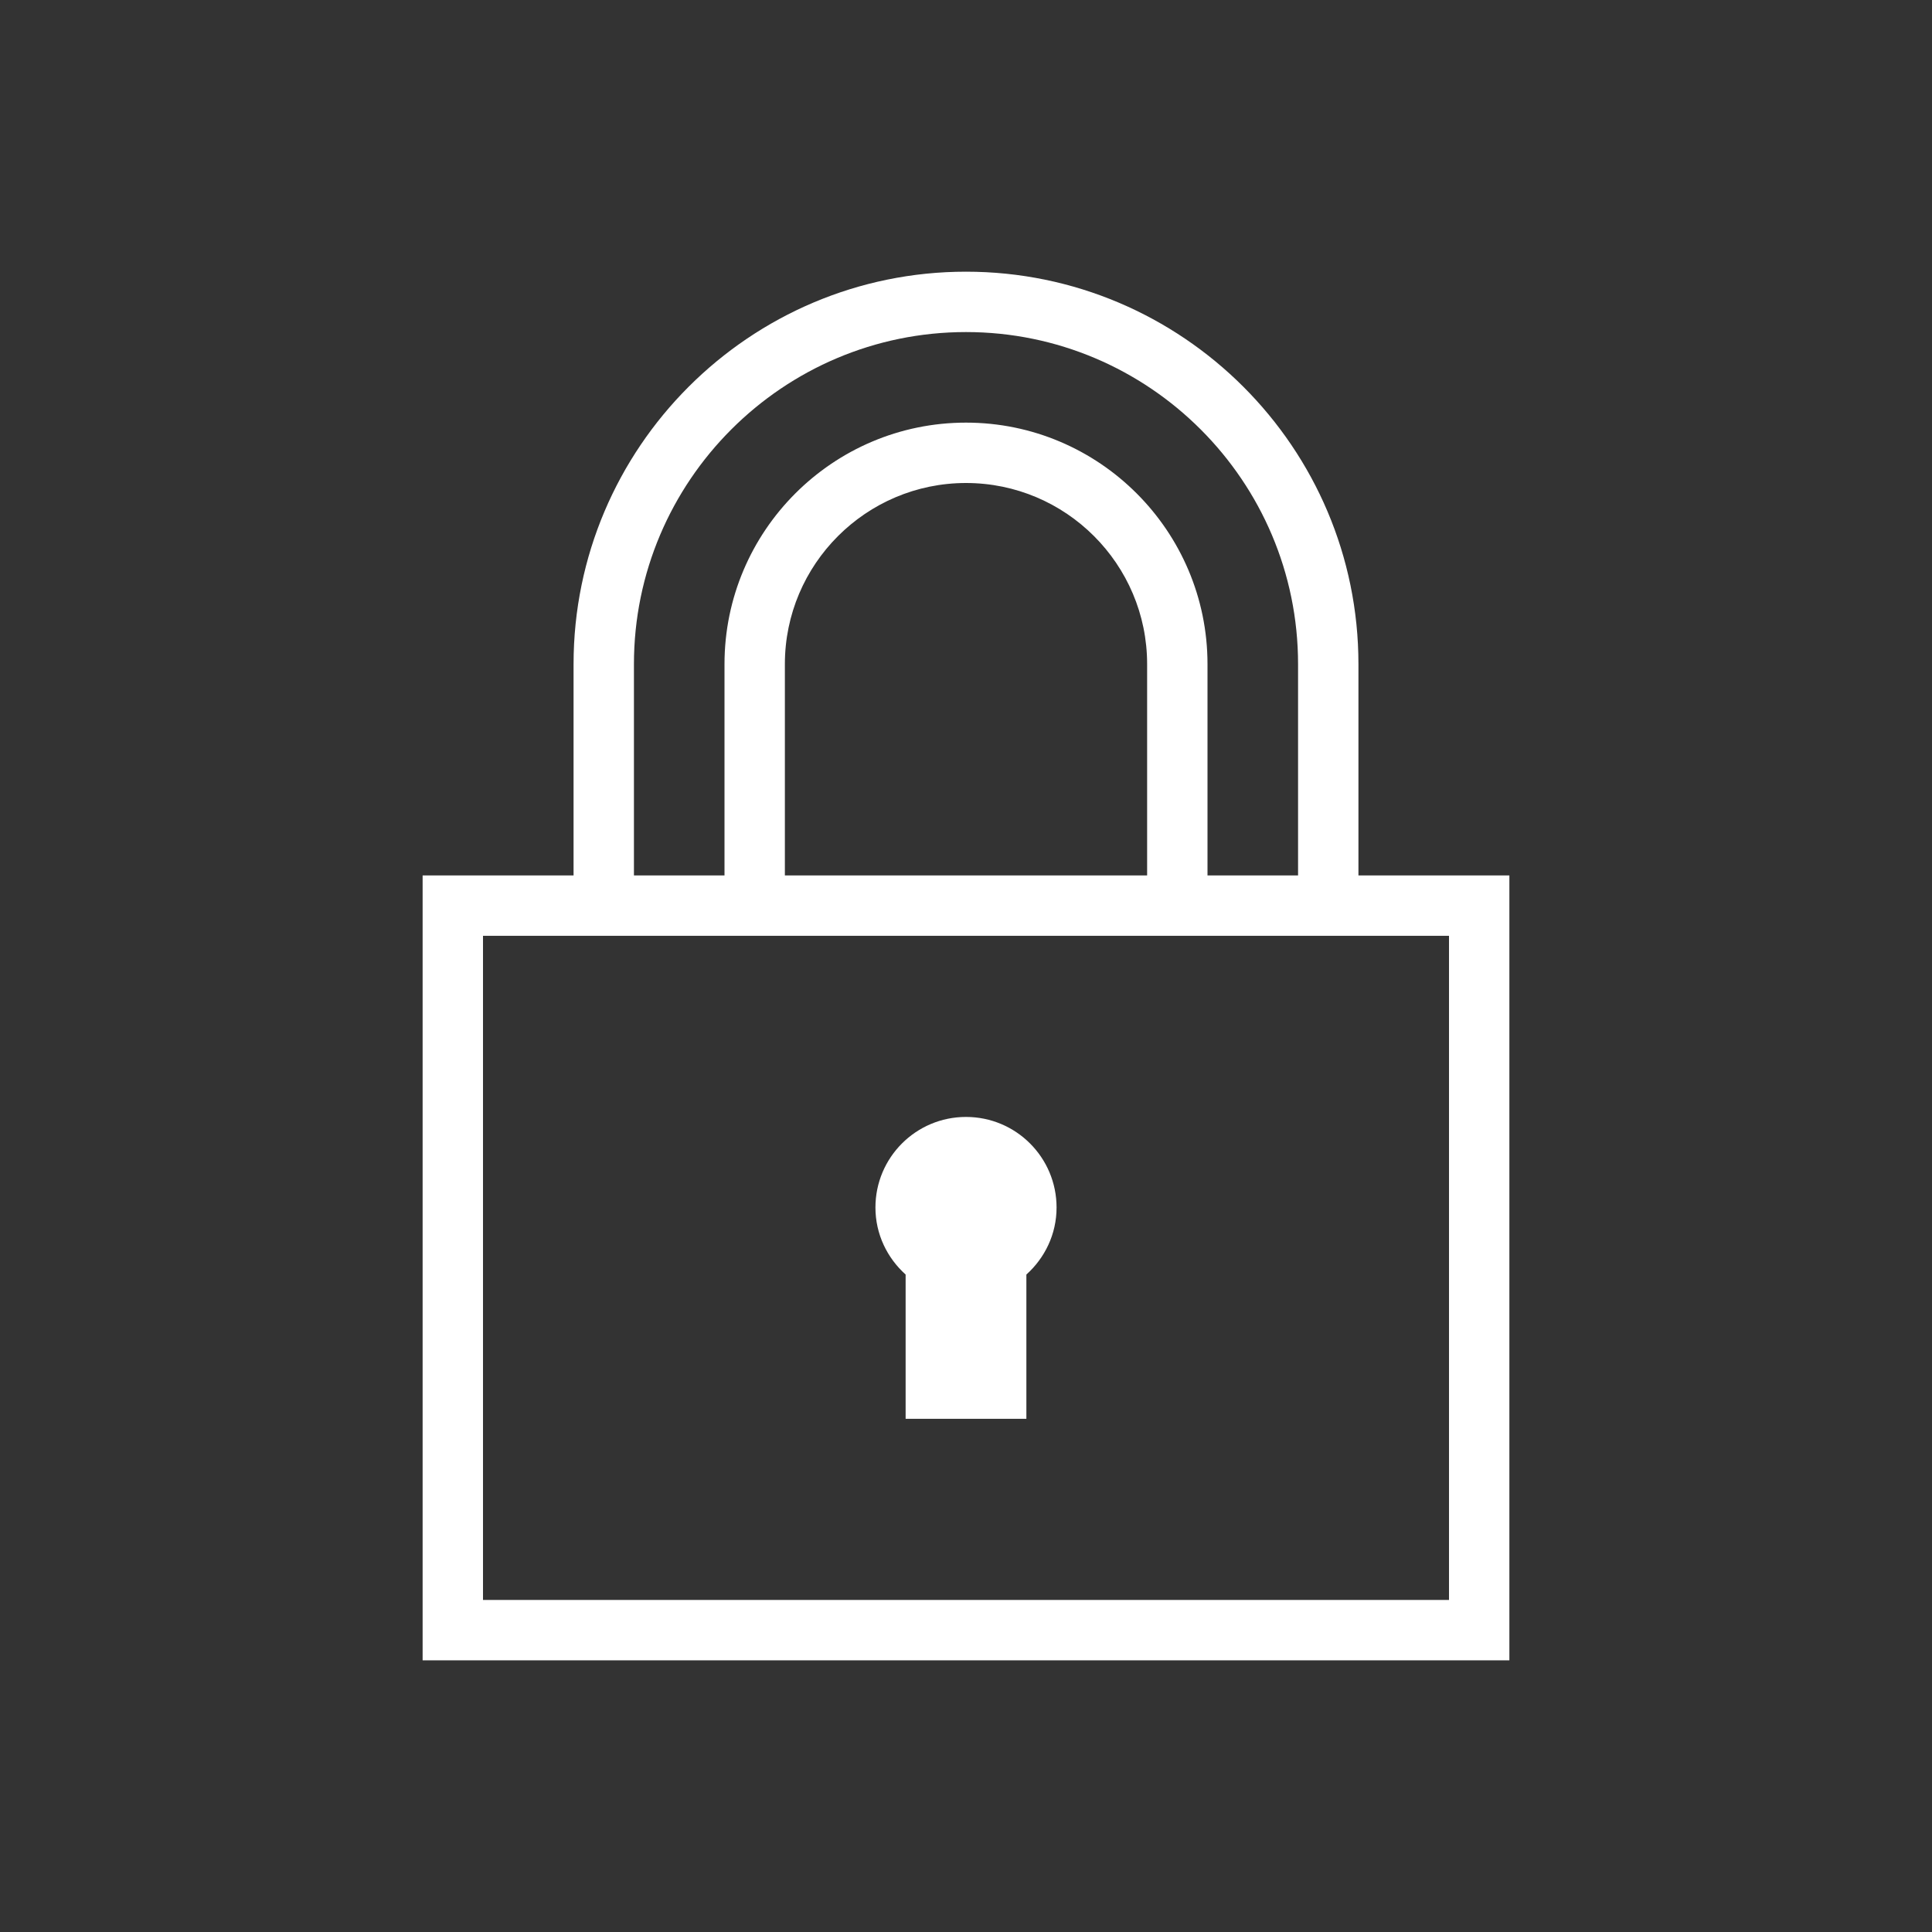 <?xml version="1.0" encoding="utf-8"?>

<svg version="1.2" baseProfile="tiny" xmlns="http://www.w3.org/2000/svg" xmlns:xlink="http://www.w3.org/1999/xlink" x="0px"
	 y="0px" width="64px" height="64px" viewBox="0 0 64 64" xml:space="preserve">

<rect x="0" y="0" width="64" height="64" fill="#333333" stroke="none"/>

<g id="Production">
	<g>
		<path fill="#ffffff" d="M45,29v-7c0-7.168-5.832-13-13-13s-13,5.832-13,13v7h-5v26h36V29H45z M48,53H16V31
			c14.522,0,17.242,0,32,0V53z M38,29H26v-7c0-3.309,2.691-6,6-6s6,2.691,6,6V29z M21,22c0-6.065,4.935-11,11-11
			s11,4.935,11,11v7h-3v-7c0-4.411-3.589-8-8-8s-8,3.589-8,8v7h-3V22z"/>
		<path fill="#ffffff" d="M32,37c-1.657,0-3,1.343-3,3c0,0.885,0.39,1.672,1,2.221V47h4v-4.779
			c0.61-0.549,1-1.336,1-2.221C35,38.343,33.657,37,32,37z"/>
	</g>
</g>
</svg>
